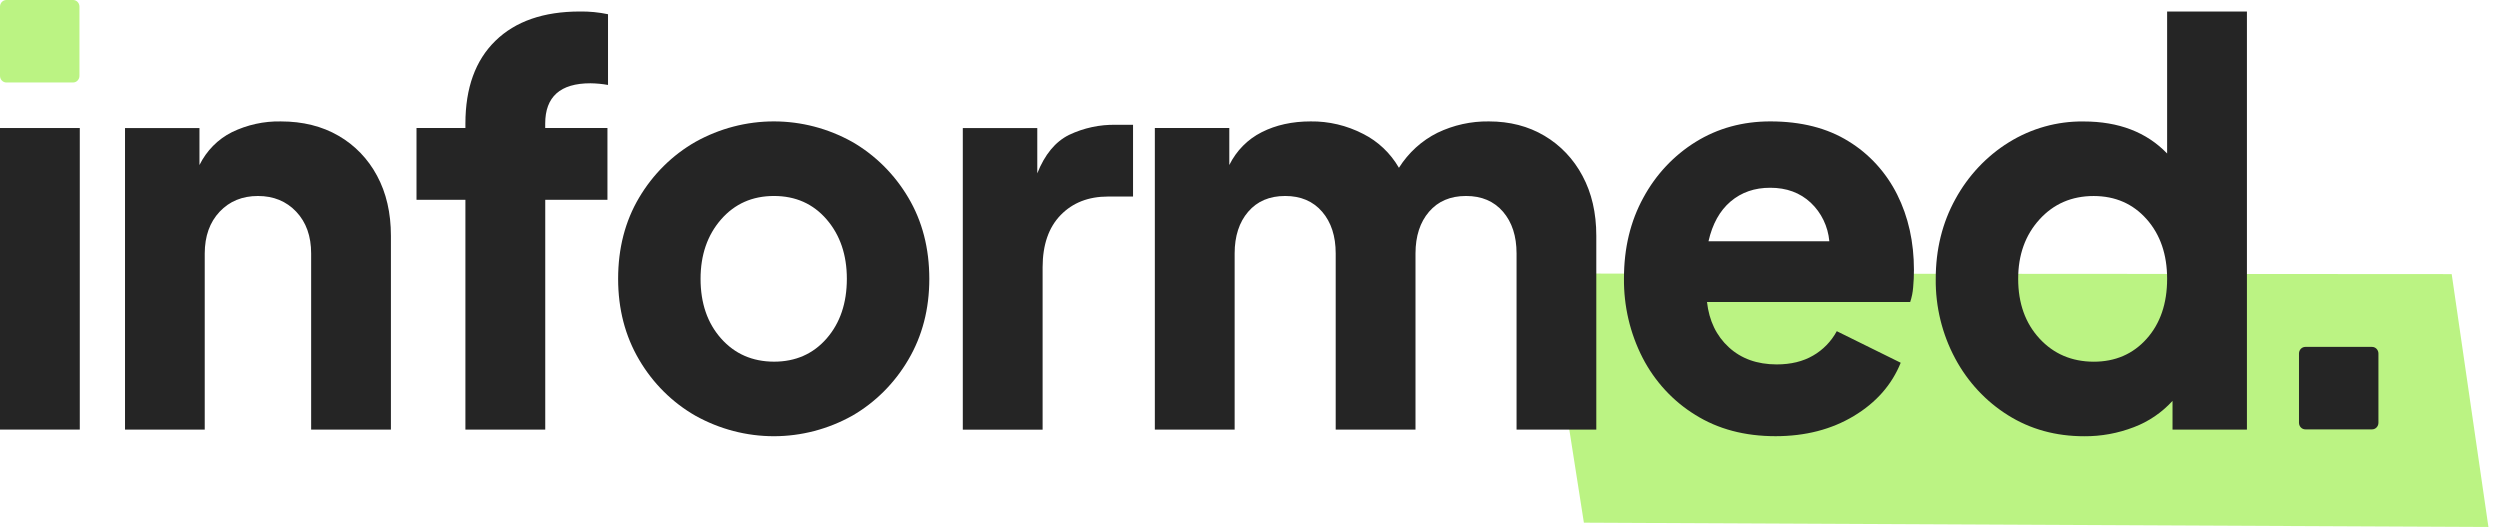 <svg width="204" height="43" viewBox="0 0 204 43" fill="none" xmlns="http://www.w3.org/2000/svg">
<g clip-path="url(#clip0_4136:2507)">
<path d="M126.062 22.32L200.059 22.367L203.056 43.001L129.245 42.65L126.062 22.32Z" fill="#BBF383"/>
<path d="M193.56 28.307H188.117C187.83 28.307 187.597 28.548 187.597 28.847V34.497C187.597 34.796 187.83 35.037 188.117 35.037H193.56C193.847 35.037 194.08 34.796 194.08 34.497V28.847C194.08 28.548 193.847 28.307 193.56 28.307Z" fill="#252525"/>
<path d="M5.963 0H0.52C0.233 0 0 0.242 0 0.54V6.191C0 6.489 0.233 6.731 0.52 6.731H5.963C6.25 6.731 6.483 6.489 6.483 6.191V0.54C6.483 0.242 6.25 0 5.963 0Z" fill="#BBF383"/>
<path d="M6.51 10.447H0V35.053H6.51V10.447Z" fill="#252525"/>
<path d="M10.201 10.448H16.276V13.468C16.853 12.298 17.783 11.356 18.924 10.786C20.172 10.181 21.537 9.881 22.914 9.908C24.707 9.908 26.277 10.298 27.624 11.079C28.948 11.839 30.039 12.972 30.771 14.348C31.522 15.743 31.898 17.373 31.899 19.236V35.055H25.389V20.679C25.389 19.268 24.983 18.133 24.173 17.276C23.362 16.419 22.32 15.992 21.047 15.993C19.77 15.993 18.729 16.421 17.922 17.276C17.116 18.132 16.711 19.267 16.706 20.679V35.055H10.201V10.448Z" fill="#252525"/>
<path d="M37.977 16.305H33.987V10.446H37.977V10.086C37.977 7.172 38.794 4.919 40.429 3.327C42.064 1.736 44.359 0.94 47.313 0.939C48.085 0.928 48.857 1.002 49.614 1.161V6.932C49.139 6.848 48.659 6.803 48.178 6.796C45.719 6.796 44.49 7.893 44.489 10.086V10.446H49.568V16.305H44.492V35.053H37.977V16.305Z" fill="#252525"/>
<path d="M56.754 33.927C54.861 32.847 53.275 31.27 52.153 29.355C51.01 27.416 50.439 25.215 50.439 22.751C50.439 20.259 51.01 18.05 52.153 16.125C53.28 14.219 54.866 12.651 56.754 11.574C58.72 10.479 60.915 9.906 63.146 9.906C65.376 9.906 67.572 10.479 69.537 11.574C71.416 12.655 72.994 14.223 74.117 16.125C75.259 18.049 75.831 20.258 75.832 22.751C75.832 25.215 75.26 27.416 74.117 29.355C72.999 31.266 71.421 32.842 69.537 33.927C67.572 35.022 65.376 35.595 63.146 35.595C60.915 35.595 58.72 35.022 56.754 33.927ZM67.455 27.618C68.553 26.356 69.102 24.734 69.103 22.751C69.103 20.799 68.554 19.184 67.455 17.907C66.356 16.631 64.923 15.992 63.156 15.992C61.391 15.992 59.952 16.631 58.838 17.907C57.724 19.184 57.167 20.799 57.166 22.751C57.166 24.739 57.723 26.362 58.838 27.618C59.953 28.875 61.392 29.506 63.156 29.512C64.921 29.512 66.354 28.881 67.455 27.618Z" fill="#252525"/>
<path d="M78.565 10.449H84.642V14.145C85.249 12.613 86.11 11.569 87.225 11.012C88.429 10.438 89.743 10.155 91.067 10.184H92.456V16.038H90.415C88.819 16.038 87.531 16.541 86.552 17.547C85.572 18.553 85.081 19.973 85.077 21.806V35.059H78.565V10.449Z" fill="#252525"/>
<path d="M138.344 33.859C136.523 32.743 135.033 31.129 134.035 29.194C133.012 27.198 132.49 24.966 132.516 22.705C132.516 20.241 133.044 18.048 134.101 16.125C135.117 14.246 136.591 12.676 138.375 11.574C140.173 10.463 142.2 9.907 144.457 9.906C146.975 9.906 149.102 10.447 150.839 11.528C152.531 12.561 153.907 14.069 154.811 15.878C155.721 17.695 156.177 19.745 156.178 22.029C156.178 22.51 156.156 22.983 156.113 23.449C156.082 23.855 156.001 24.256 155.873 24.642H139.291C139.464 26.174 140.057 27.406 141.071 28.337C142.084 29.268 143.386 29.735 144.977 29.736C146.134 29.736 147.126 29.495 147.951 29.013C148.759 28.549 149.428 27.861 149.882 27.025L155.098 29.6C154.369 31.403 153.093 32.853 151.268 33.948C149.444 35.044 147.317 35.592 144.886 35.593C142.371 35.593 140.19 35.015 138.344 33.859ZM141.216 16.442C140.334 17.192 139.733 18.274 139.414 19.685H149.274C149.165 18.475 148.623 17.352 147.755 16.538C146.887 15.727 145.787 15.322 144.457 15.322C143.183 15.317 142.103 15.691 141.216 16.442Z" fill="#252525"/>
<path d="M163.858 33.885C162.051 32.759 160.562 31.16 159.54 29.246C158.477 27.263 157.93 25.026 157.956 22.756C157.956 20.352 158.491 18.182 159.561 16.244C160.6 14.341 162.096 12.749 163.903 11.625C165.75 10.476 167.869 9.883 170.022 9.912C172.888 9.912 175.16 10.784 176.837 12.526V0.943H183.349V35.057H177.278V32.713C176.402 33.67 175.325 34.402 174.131 34.854C172.834 35.356 171.458 35.608 170.073 35.597C167.749 35.597 165.677 35.026 163.858 33.885ZM175.167 27.644C176.28 26.397 176.837 24.767 176.837 22.754C176.837 20.766 176.28 19.144 175.167 17.887C174.053 16.63 172.613 15.999 170.847 15.995C169.054 15.995 167.578 16.633 166.419 17.91C165.261 19.187 164.682 20.801 164.683 22.754C164.683 24.742 165.262 26.364 166.419 27.621C167.577 28.878 169.053 29.509 170.847 29.515C172.612 29.515 174.052 28.891 175.167 27.644Z" fill="#252525"/>
<path d="M94.235 10.447H100.311V13.467C100.888 12.297 101.819 11.355 102.96 10.785C104.117 10.2 105.447 9.907 106.949 9.907C108.431 9.888 109.897 10.236 111.224 10.921C112.44 11.529 113.458 12.492 114.153 13.692C114.931 12.458 116.02 11.468 117.302 10.832C118.614 10.203 120.045 9.887 121.49 9.907C123.198 9.907 124.709 10.298 126.025 11.078C127.331 11.848 128.406 12.98 129.129 14.347C129.882 15.743 130.258 17.372 130.258 19.235V35.054H123.751V20.678C123.751 19.267 123.383 18.133 122.646 17.276C121.908 16.419 120.903 15.991 119.628 15.992C118.352 15.992 117.346 16.42 116.611 17.276C115.876 18.131 115.507 19.266 115.505 20.678V35.054H108.993V20.678C108.993 19.267 108.624 18.133 107.886 17.276C107.147 16.419 106.142 15.991 104.87 15.992C103.593 15.992 102.588 16.42 101.853 17.276C101.117 18.131 100.749 19.266 100.747 20.678V35.054H94.235V10.447Z" fill="#252525"/>
</g>
<defs>
<clipPath id="clip0_4136:2507">
<rect width="203.056" height="43" fill="white"/>
</clipPath>
</defs>
</svg>
